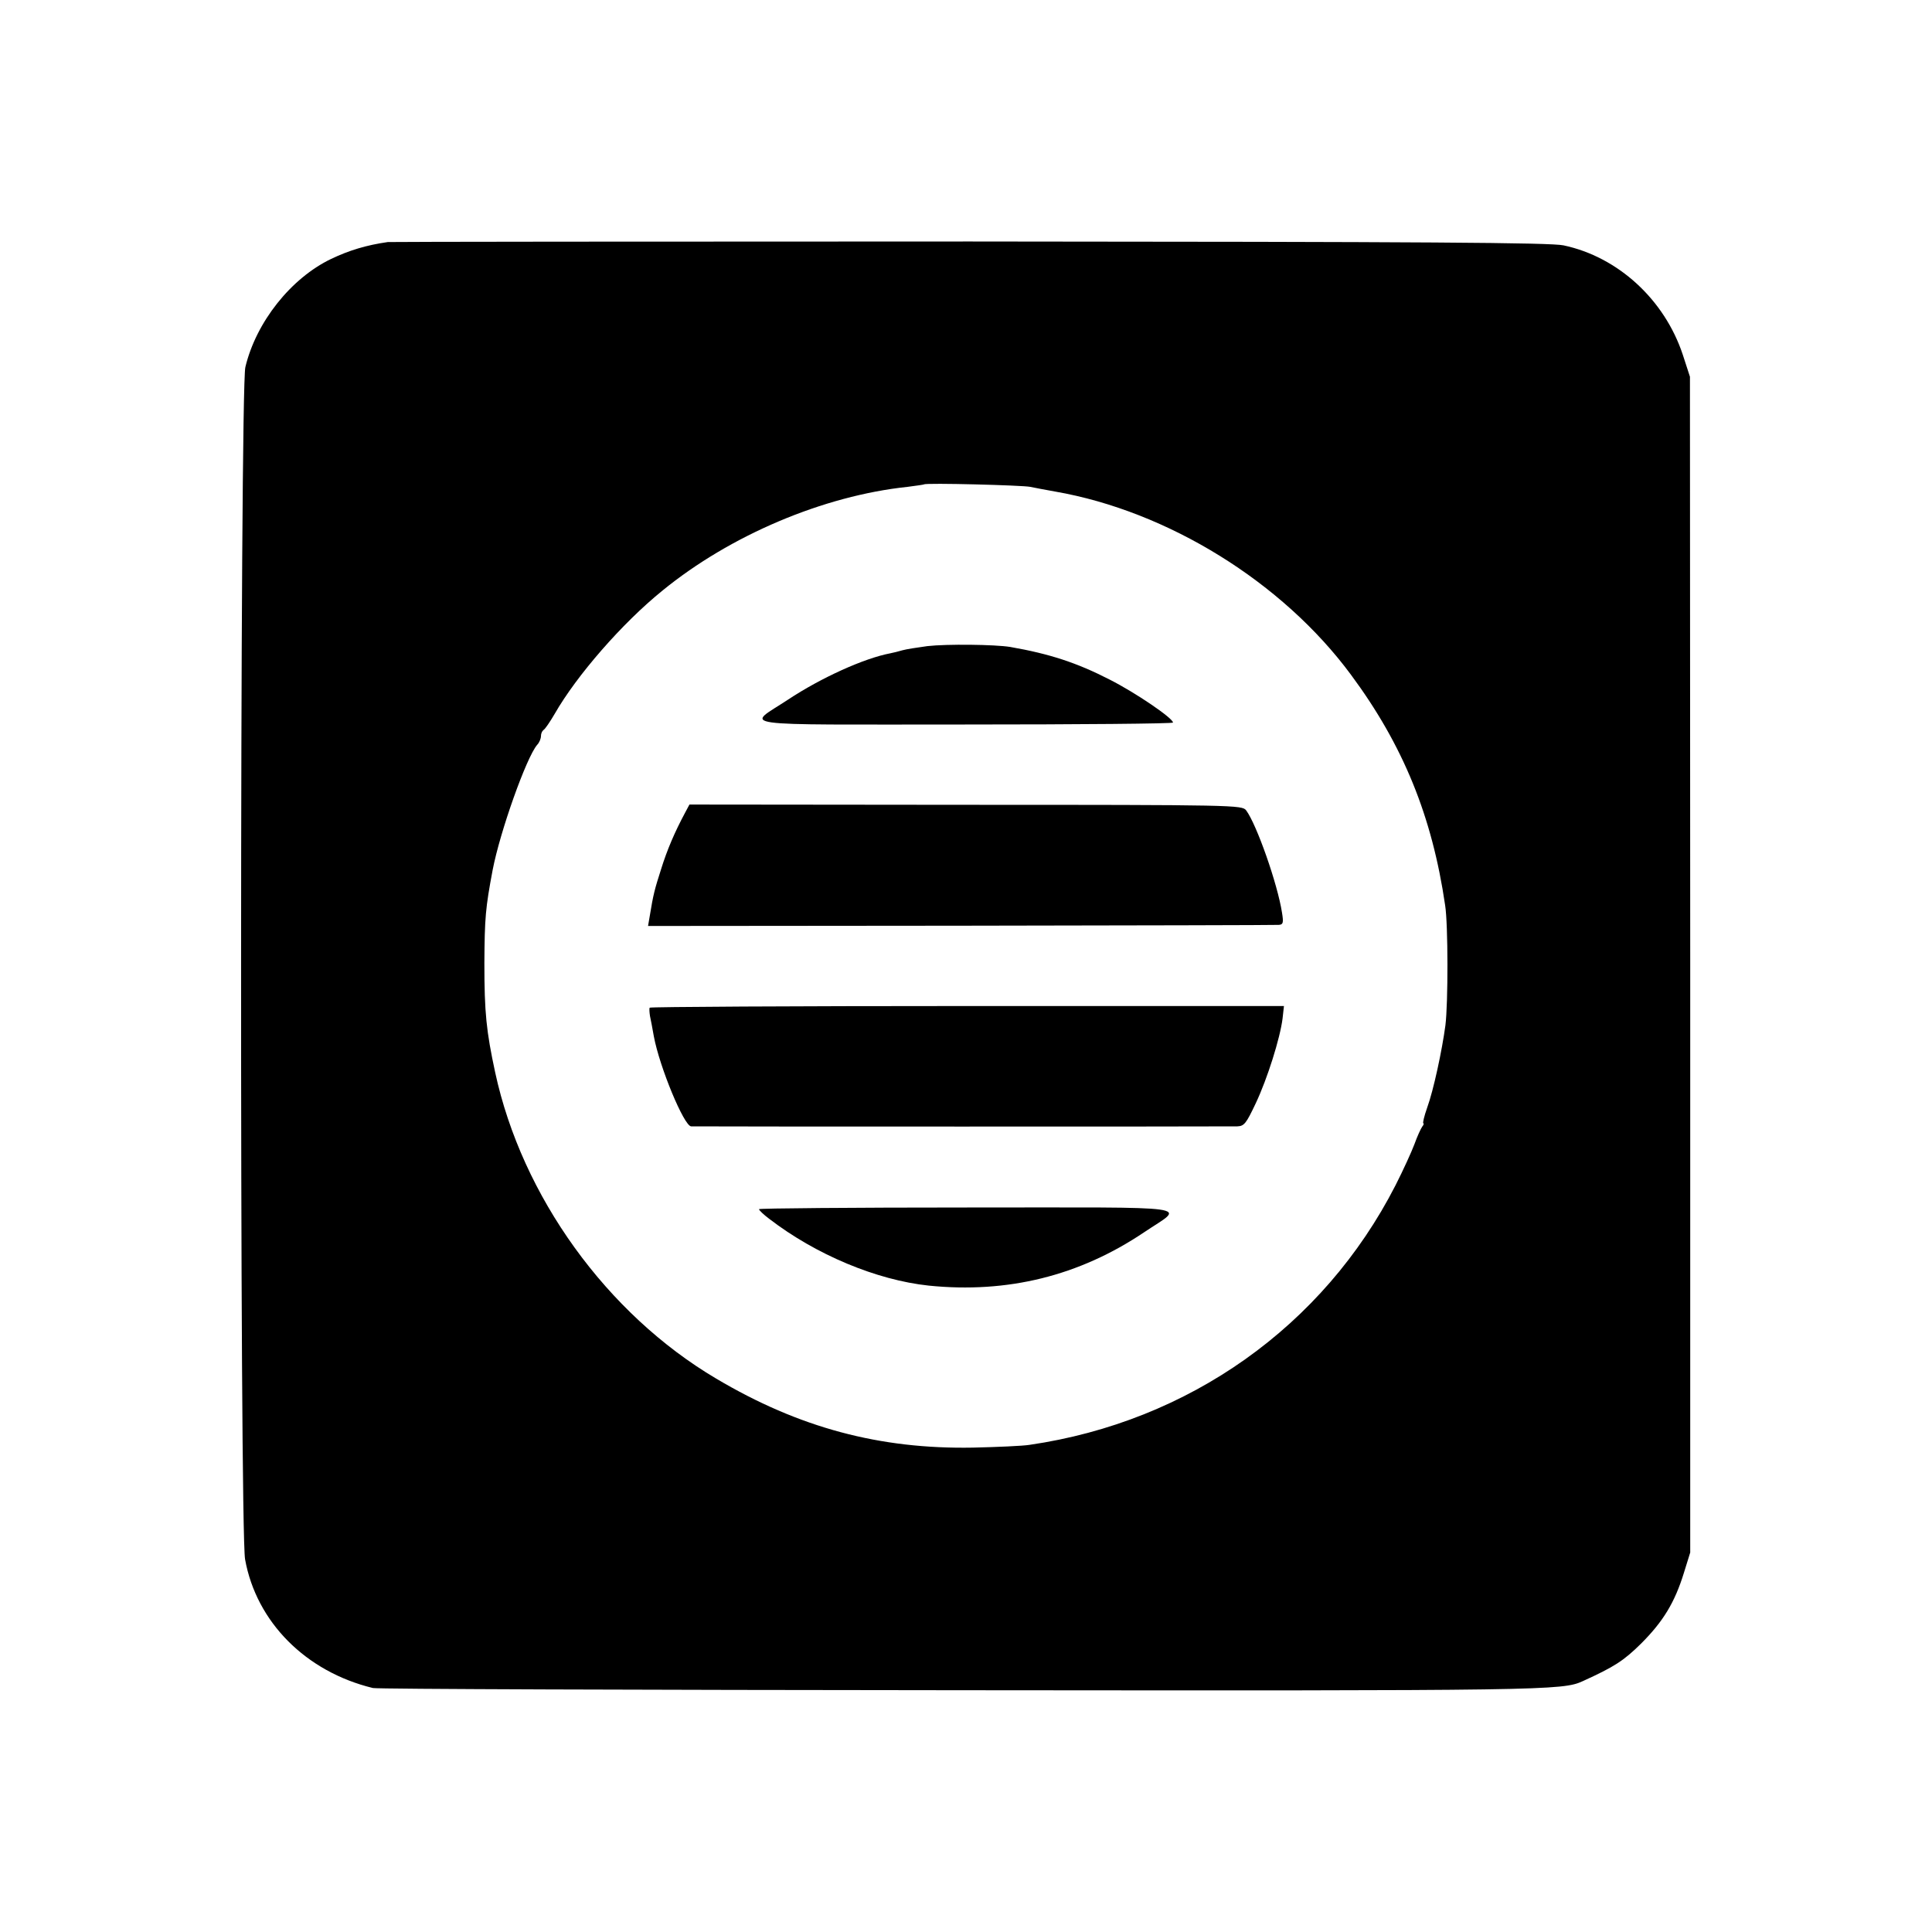 <?xml version="1.0" standalone="no"?>
<!DOCTYPE svg PUBLIC "-//W3C//DTD SVG 20010904//EN"
 "http://www.w3.org/TR/2001/REC-SVG-20010904/DTD/svg10.dtd">
<svg version="1.0" xmlns="http://www.w3.org/2000/svg"
 width="700pt" height="700pt" viewBox="0 0 700 700"
 preserveAspectRatio="xMidYMid meet">
<g transform="translate(0,700) scale(0.1,-0.1)"
fill="#000000" stroke="none">
<path d="M1405 6123 c-77 -11 -140 -30 -205 -61 -146 -70 -272 -229 -311 -392
-20 -83 -21 -4212 -1 -4320 41 -227 220 -407 463 -466 13 -4 969 -7 2124 -8
2132 -2 2186 -1 2260 33 114 52 147 73 211 136 80 80 122 149 155 256 l23 74
0 2130 -1 2130 -26 80 c-66 199 -234 354 -432 396 -48 10 -485 13 -2150 14
-1149 0 -2099 -1 -2110 -2z m2328 -887 c15 -3 55 -11 90 -17 408 -71 824 -328
1072 -664 189 -255 294 -513 341 -835 11 -69 11 -356 1 -435 -12 -90 -43 -235
-66 -298 -11 -31 -17 -57 -14 -57 3 0 1 -6 -4 -12 -5 -7 -18 -35 -28 -63 -10
-27 -41 -95 -69 -150 -261 -510 -748 -856 -1326 -940 -25 -4 -117 -8 -205 -10
-338 -6 -630 72 -930 250 -396 234 -704 660 -801 1110 -32 149 -39 216 -39
395 1 165 4 200 30 338 27 140 122 407 161 453 8 8 14 23 14 32 0 9 4 18 9 22
6 3 24 30 41 59 79 138 244 328 390 446 246 201 584 344 888 376 31 4 59 8 60
9 6 6 356 -3 385 -9z"/>
<path d="M3360 4659 c-36 -5 -76 -11 -90 -15 -14 -4 -33 -9 -44 -11 -95 -18
-250 -88 -371 -168 -151 -100 -220 -90 641 -90 415 0 754 3 754 7 0 16 -137
109 -230 156 -119 61 -217 93 -360 118 -56 9 -229 11 -300 3z"/>
<path d="M2482 4055 c-37 -69 -65 -134 -87 -205 -23 -72 -28 -90 -41 -170 l-6
-35 1134 1 c623 1 1141 2 1151 3 16 1 18 7 12 44 -16 104 -92 320 -130 371
-15 19 -37 20 -1016 20 l-1001 1 -16 -30z"/>
<path d="M2354 3349 c-2 -3 -1 -17 1 -30 3 -13 9 -46 14 -74 21 -112 109 -324
135 -326 15 -1 1943 -1 1979 0 25 1 32 10 67 84 42 89 88 235 97 307 l5 45
-1147 0 c-631 0 -1149 -3 -1151 -6z"/>
<path d="M2750 2619 c0 -4 17 -20 37 -35 169 -130 389 -222 578 -242 285 -29
545 35 780 193 148 100 218 90 -641 90 -415 0 -754 -3 -754 -6z"/>
</g>
</svg>
